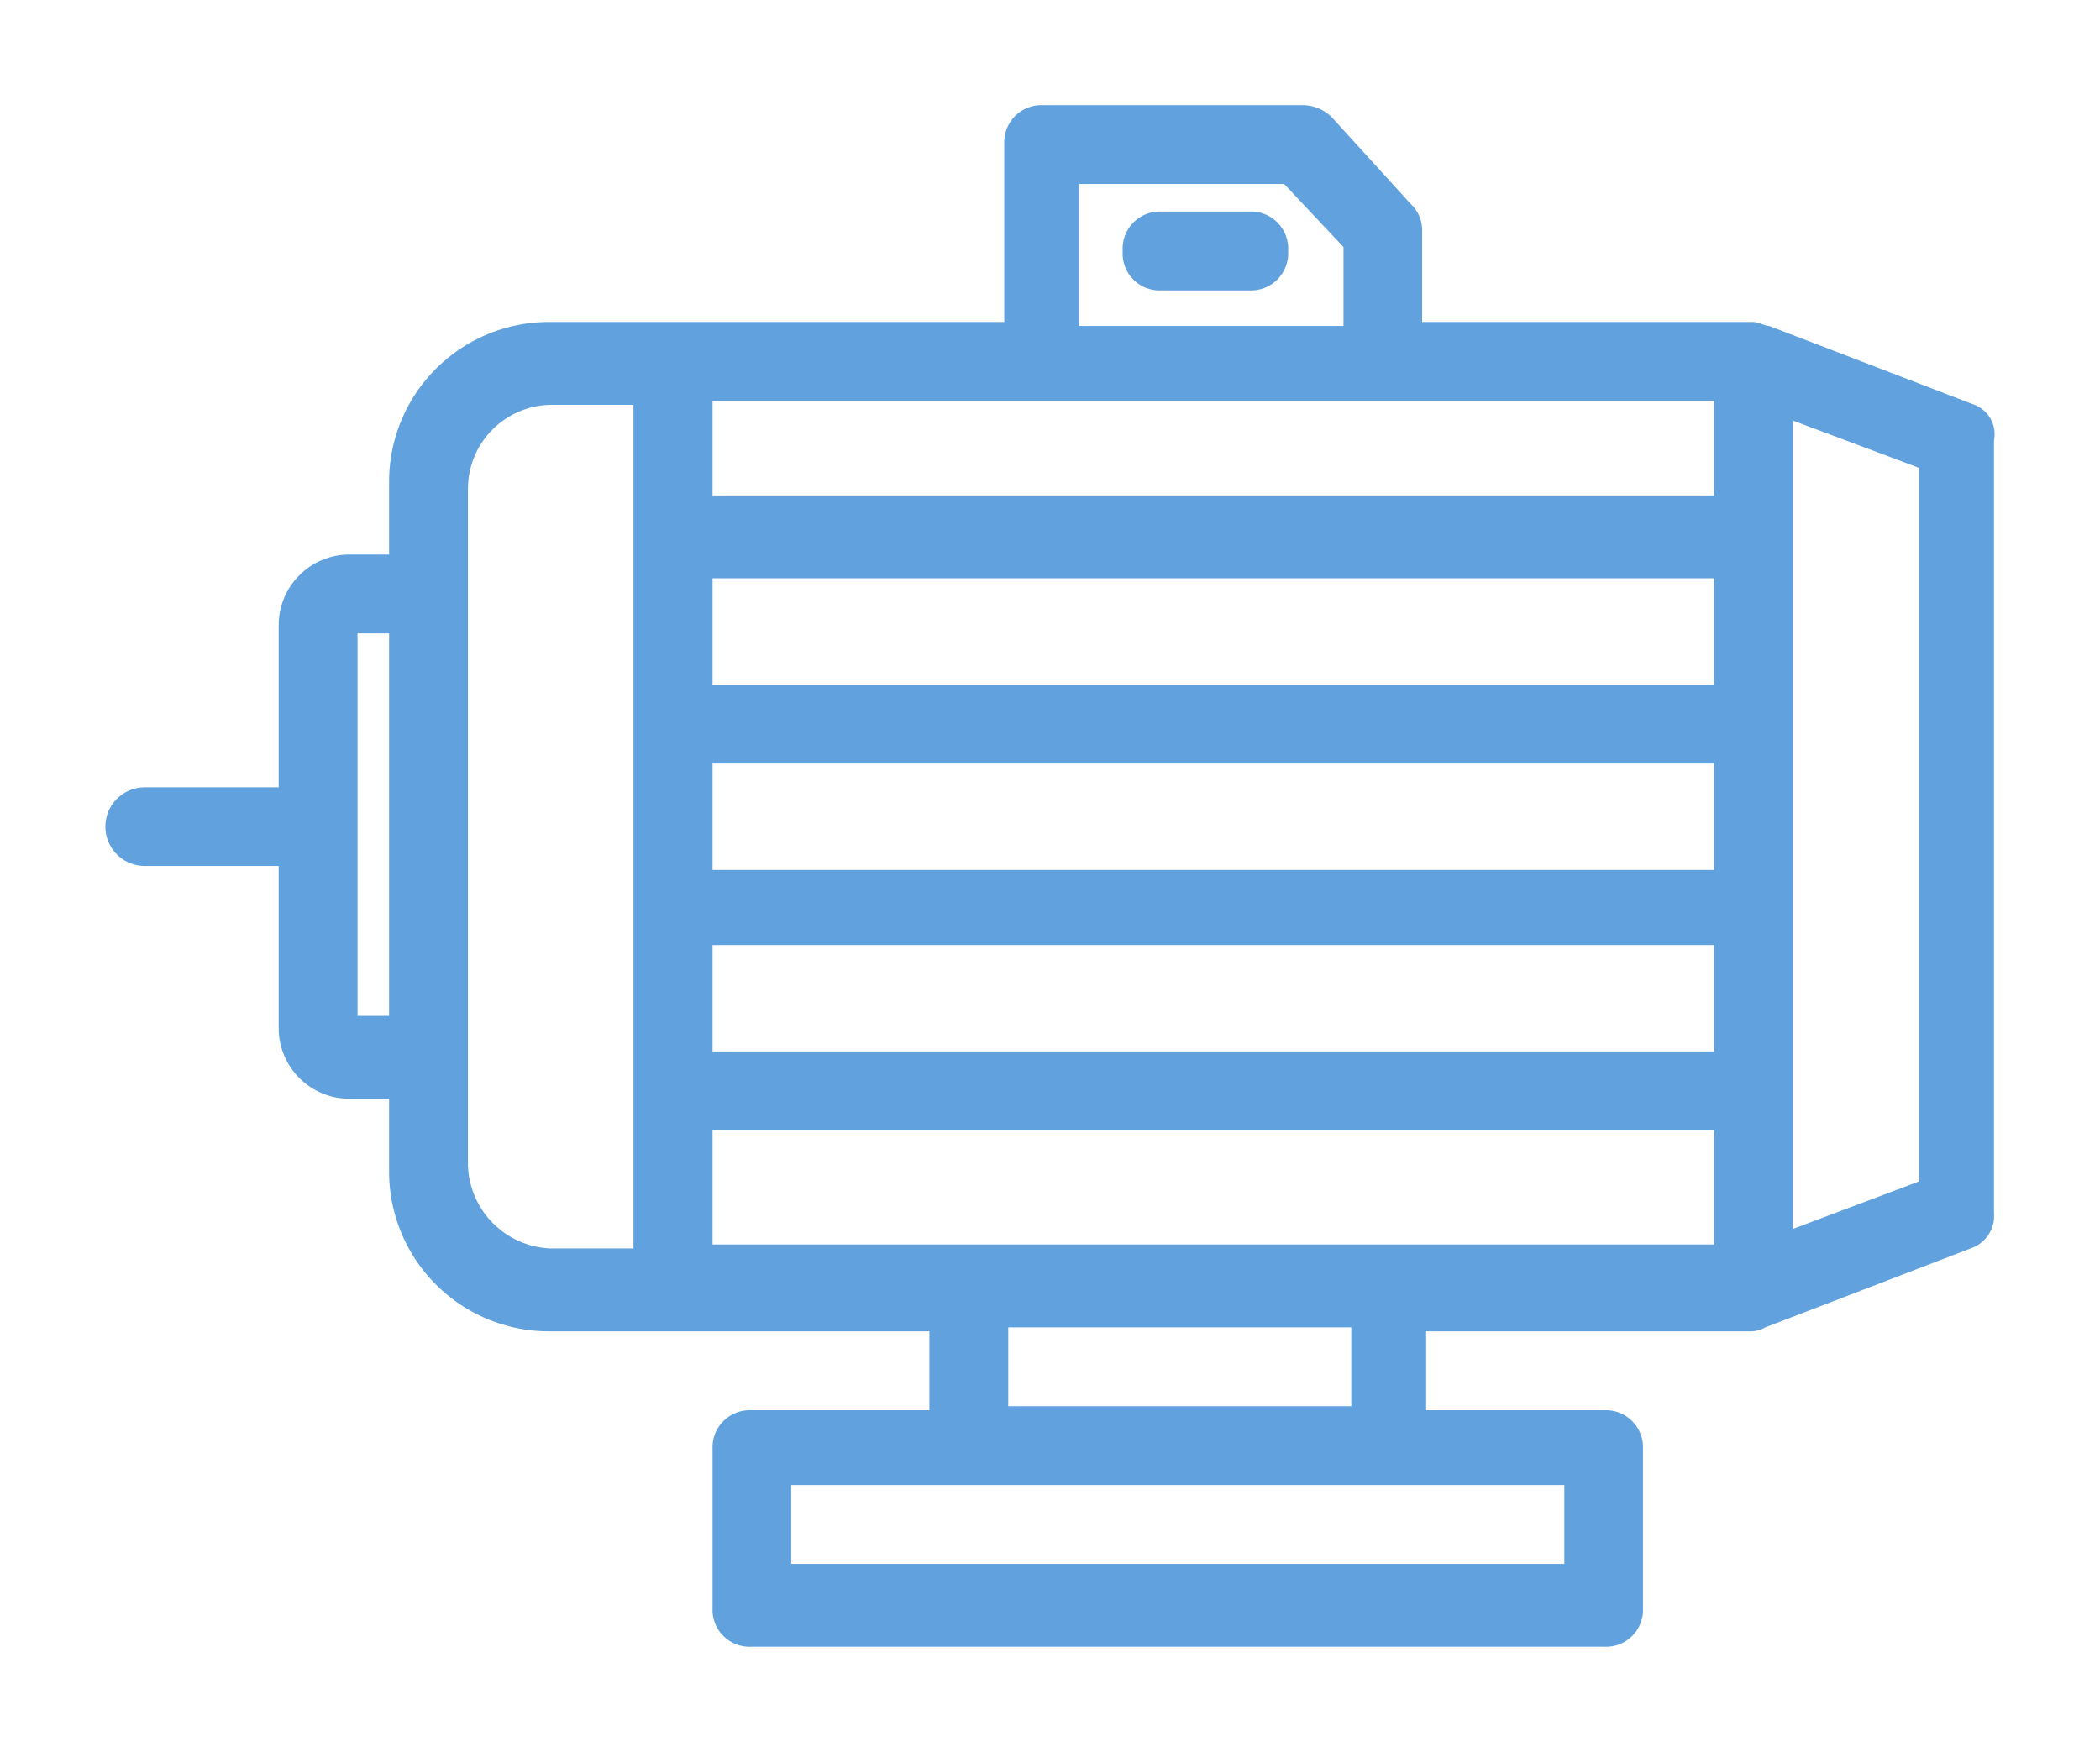 <svg id="Layer_1" data-name="Layer 1" xmlns="http://www.w3.org/2000/svg" xmlns:xlink="http://www.w3.org/1999/xlink" viewBox="0 0 99.85 83.31"><defs><style>.cls-1,.cls-2{fill:none;}.cls-2{clip-rule:evenodd;}.cls-3{clip-path:url(#clip-path);}.cls-4{clip-path:url(#clip-path-2);}</style><clipPath id="clip-path" transform="translate(5 4.06)"><path class="cls-1" d="M86.25,52.12l-6,2.26V15.94l6,2.25Zm-27,10.69H42.94V59.06H59.25Zm10.13,7.5H32.62V66.56H69.38ZM28.88,49.69H76.5v5.43H28.88ZM17.25,51.38V19.12a4,4,0,0,1,3.94-3.93h3.93V55.31H21.19A4.09,4.09,0,0,1,17.25,51.38ZM12,44.25V26.06h1.5V44.25ZM76.5,15v4.5H28.88V15ZM46.31,4.69h9.75l2.82,3v3.75H46.31ZM28.88,40.88H76.5v5.06H28.88ZM76.5,28.5H28.88V23.44H76.5ZM28.88,32.25H76.5v5.06H28.88Zm60-17.06-9.76-3.75c-.18,0-.56-.19-.74-.19H62.62V6.94a1.71,1.71,0,0,0-.56-1.32L58.31,1.5A2,2,0,0,0,57,.94H44.62a1.77,1.77,0,0,0-1.87,1.87v8.44H21.19a7.6,7.6,0,0,0-7.69,7.69v3.37H11.62a3.36,3.36,0,0,0-3.37,3.38v7.69H1.88a1.87,1.87,0,1,0,0,3.74H8.25v7.69a3.36,3.36,0,0,0,3.37,3.38H13.5v3.37a7.6,7.6,0,0,0,7.69,7.69h18V63H30.75a1.77,1.77,0,0,0-1.87,1.88v7.5a1.76,1.76,0,0,0,1.87,1.87h40.5a1.76,1.76,0,0,0,1.87-1.87v-7.5A1.77,1.77,0,0,0,71.25,63H62.81V59.25H78.19a1.41,1.41,0,0,0,.75-.19l9.75-3.75a1.63,1.63,0,0,0,1.12-1.69V16.88A1.5,1.5,0,0,0,88.88,15.19Z"/></clipPath><clipPath id="clip-path-2" transform="translate(5 4.06)"><path class="cls-2" d="M54.38,6H50.25a1.77,1.77,0,0,0-1.87,1.88,1.76,1.76,0,0,0,1.87,1.87h4.13a1.77,1.77,0,0,0,1.87-1.87A1.77,1.77,0,0,0,54.38,6Z"/></clipPath></defs><title>4_about</title><g class="cls-3"><rect fill="#61a2de" width="99.85" height="83.31"/></g><g class="cls-4"><rect fill="#61a2de" x="48.38" y="5.06" width="17.88" height="13.75"/></g></svg>